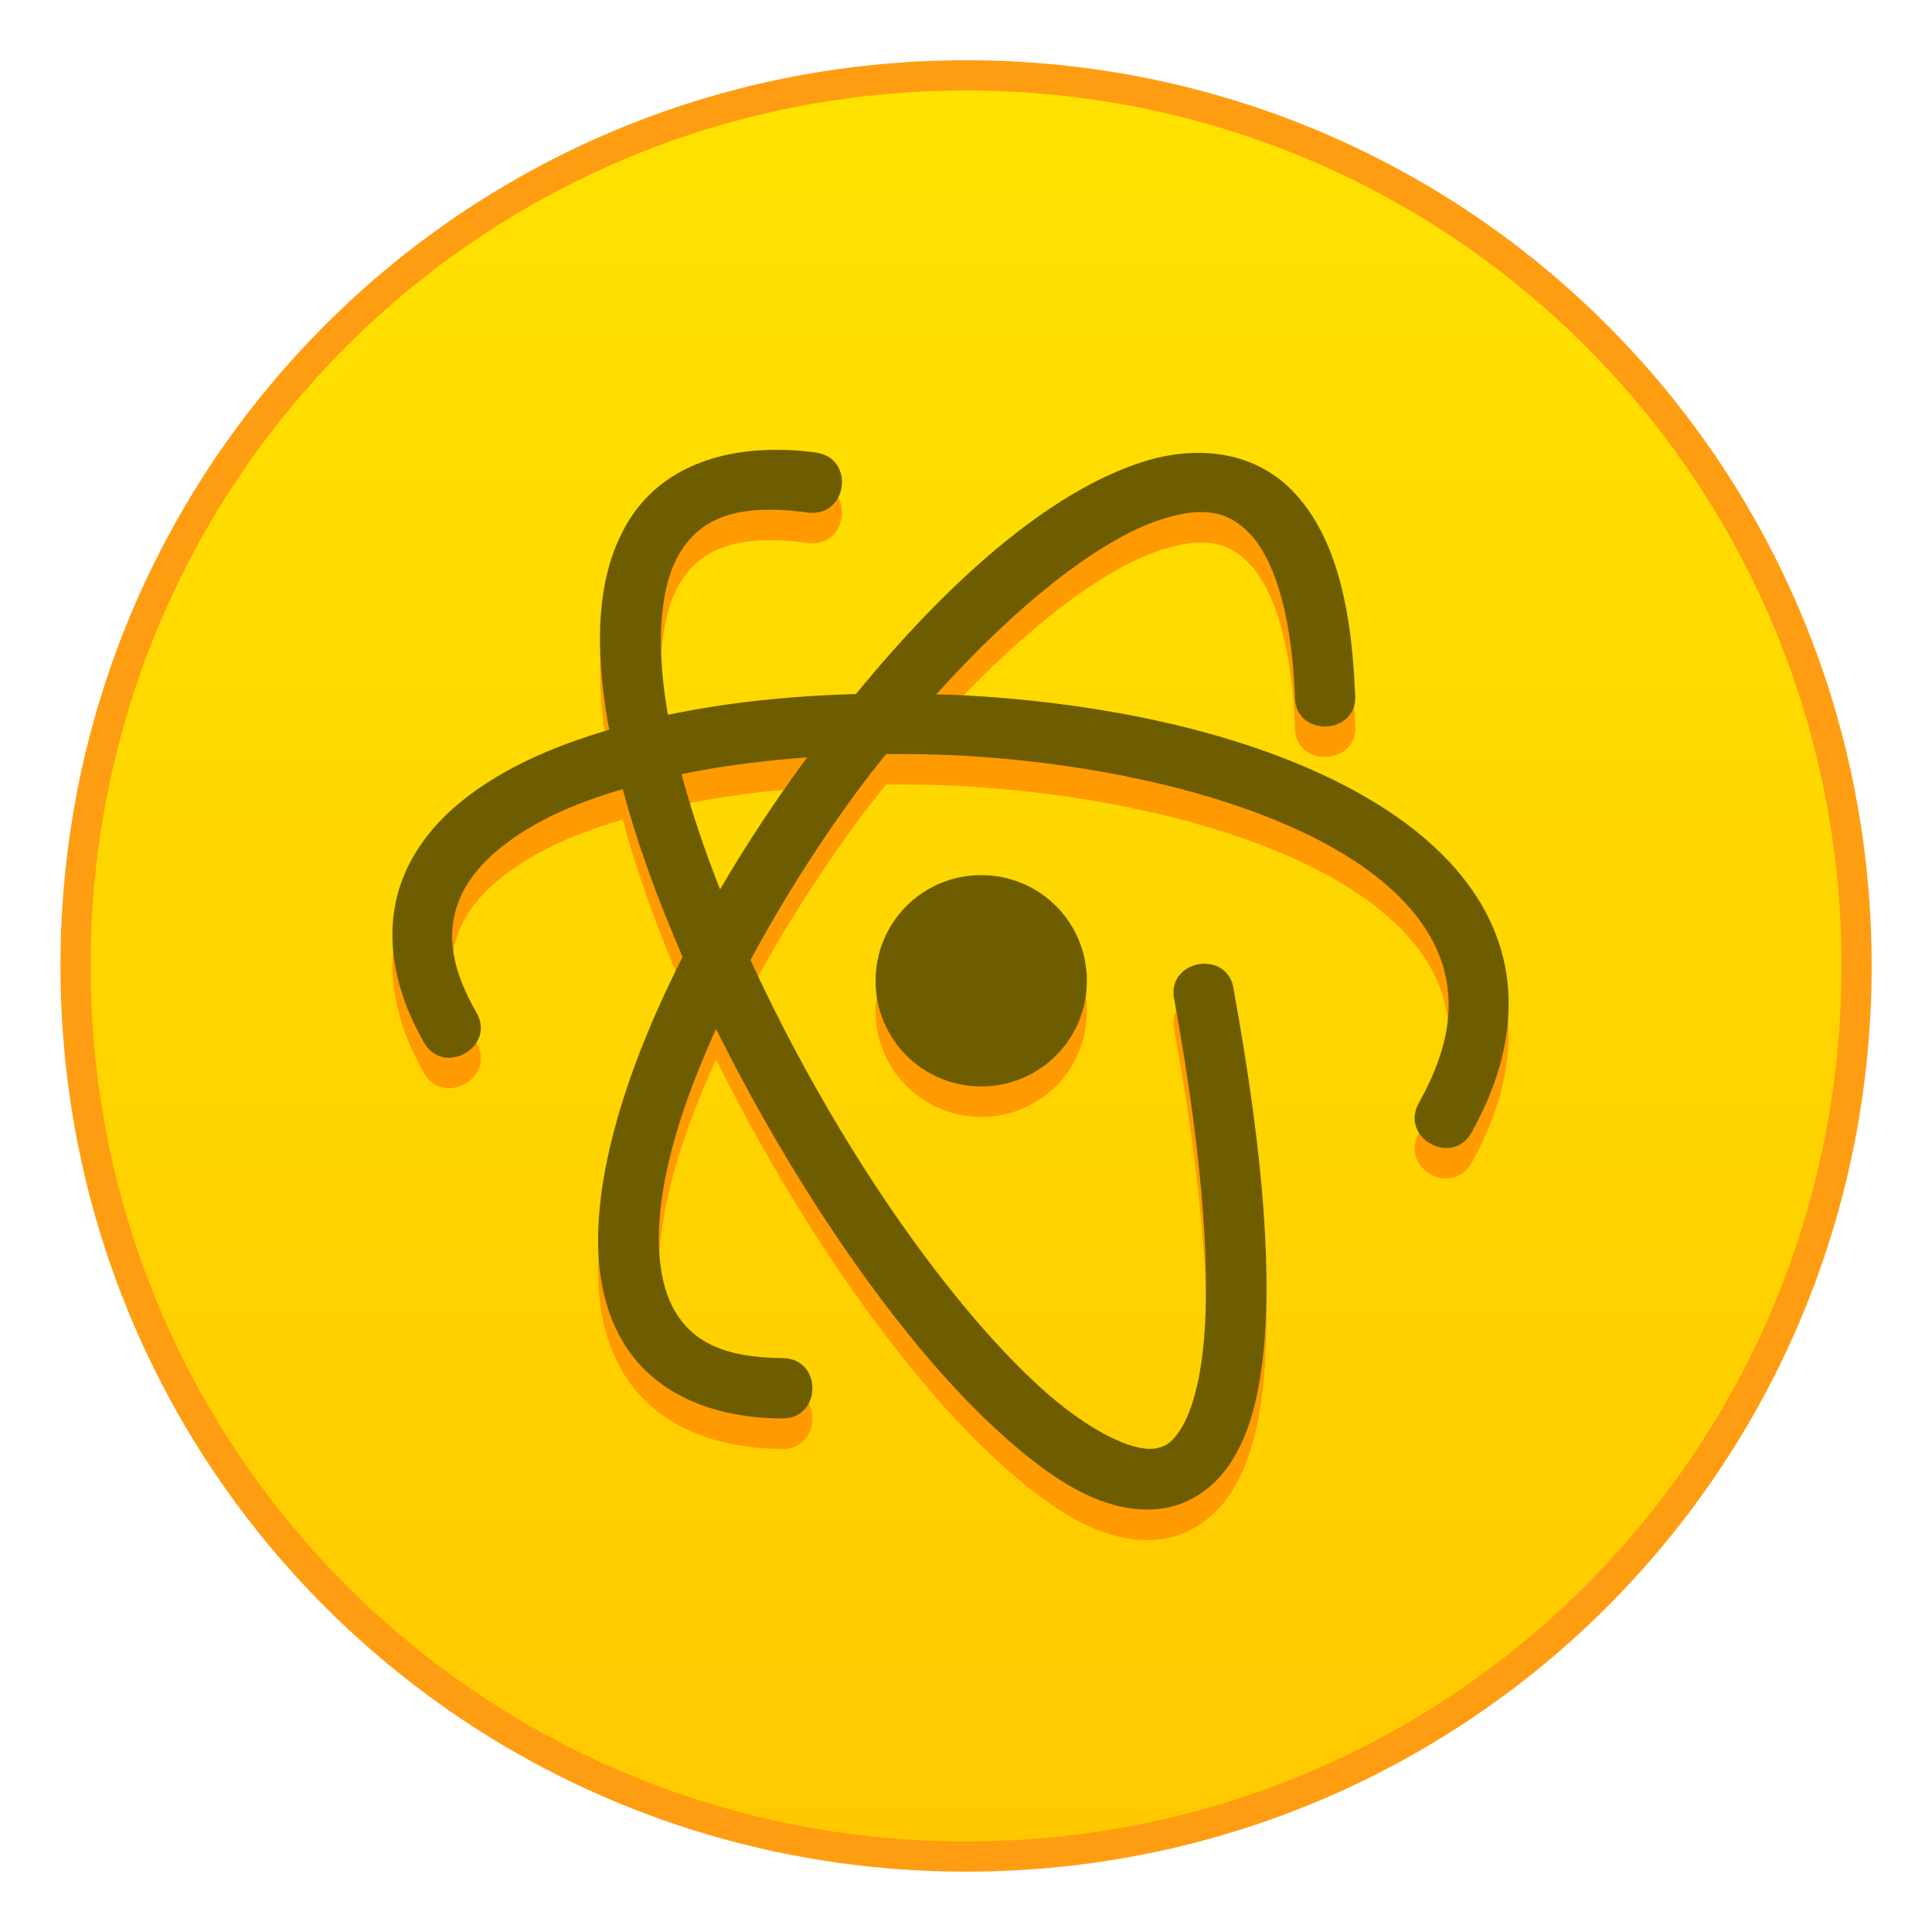 <?xml version="1.0" encoding="UTF-8" standalone="no"?>
<!-- Created with Inkscape (http://www.inkscape.org/) -->

<svg
   xmlns:dc="http://purl.org/dc/elements/1.1/"
   xmlns:cc="http://creativecommons.org/ns#"
   xmlns:rdf="http://www.w3.org/1999/02/22-rdf-syntax-ns#"
   xmlns:svg="http://www.w3.org/2000/svg"
   xmlns="http://www.w3.org/2000/svg"
   xmlns:xlink="http://www.w3.org/1999/xlink"
   xmlns:sodipodi="http://sodipodi.sourceforge.net/DTD/sodipodi-0.dtd"
   xmlns:inkscape="http://www.inkscape.org/namespaces/inkscape"
   width="64"
   height="64"
   viewBox="0 0 16.933 16.933"
   version="1.1"
   id="svg8"
   inkscape:version="0.92.3 (2405546, 2018-03-11)"
   sodipodi:docname="atom-beta.svg">
  <defs
     id="defs2">
    <linearGradient
       inkscape:collect="always"
       id="linearGradient4627">
      <stop
         style="stop-color:#ffc900;stop-opacity:1"
         offset="0"
         id="stop4623" />
      <stop
         style="stop-color:#ffe200;stop-opacity:1"
         offset="1"
         id="stop4625" />
    </linearGradient>
    <linearGradient
       inkscape:collect="always"
       xlink:href="#linearGradient4627"
       id="linearGradient880"
       x1="1.323"
       y1="296.438"
       x2="1.323"
       y2="281.092"
       gradientUnits="userSpaceOnUse" />
  </defs>
  <sodipodi:namedview
     id="base"
     pagecolor="#ffffff"
     bordercolor="#666666"
     borderopacity="1.0"
     inkscape:pageopacity="0.0"
     inkscape:pageshadow="2"
     inkscape:zoom="11.2"
     inkscape:cx="13.619856"
     inkscape:cy="20.504976"
     inkscape:document-units="px"
     inkscape:current-layer="g3837"
     showgrid="true"
     units="px"
     inkscape:showpageshadow="false"
     inkscape:snap-bbox="true"
     inkscape:bbox-paths="true"
     inkscape:bbox-nodes="true"
     inkscape:snap-bbox-edge-midpoints="true"
     inkscape:snap-bbox-midpoints="true"
     inkscape:object-paths="true"
     inkscape:snap-intersection-paths="true"
     inkscape:window-width="1874"
     inkscape:window-height="1141"
     inkscape:window-x="46"
     inkscape:window-y="30"
     inkscape:window-maximized="1">
    <inkscape:grid
       type="xygrid"
       id="grid815" />
  </sodipodi:namedview>
  <g
     inkscape:label="Capa 1"
     inkscape:groupmode="layer"
     id="layer1"
     transform="translate(0,-280.067)">
    <g
       id="g3837"
       transform="translate(7.144,-0.232)">
      <path
         inkscape:connector-curvature="0"
         style="opacity:1;fill:#ff9600;fill-opacity:0.929;stroke:none;stroke-width:0.119;stroke-miterlimit:4;stroke-dasharray:none;stroke-opacity:1"
         d="m 1.323,280.827 c 4.397,0 7.937,3.54 7.937,7.938 0,4.397 -3.54,7.938 -7.937,7.938 -4.397,0 -7.937,-3.54 -7.937,-7.938 0,-4.397 3.54,-7.938 7.937,-7.938 z"
         id="rect4593" />
      <path
         inkscape:connector-curvature="0"
         style="opacity:1;fill:url(#linearGradient880);fill-opacity:1;stroke:none;stroke-width:0.115;stroke-miterlimit:4;stroke-dasharray:none;stroke-opacity:1"
         d="m 1.323,281.092 c 4.251,0 7.673,3.422 7.673,7.673 0,4.251 -3.422,7.673 -7.673,7.673 -4.251,0 -7.673,-3.422 -7.673,-7.673 0,-4.251 3.422,-7.673 7.673,-7.673 z"
         id="rect4593-5" />
      <path
         style="opacity:1;fill:#ff9600;fill-opacity:0.929;stroke:none;stroke-width:1.087;stroke-linecap:round;stroke-linejoin:round;stroke-miterlimit:4;stroke-dasharray:none;stroke-opacity:0.961;paint-order:fill markers stroke"
         d="m -0.271,284.51 c -0.625,-0.02 -1.101,0.203 -1.357,0.611 -0.292,0.467 -0.307,1.091 -0.187,1.783 0.003,0.019 0.009,0.039 0.012,0.057 -0.261,0.077 -0.507,0.167 -0.728,0.274 -0.487,0.236 -0.875,0.552 -1.062,0.98 -0.188,0.429 -0.141,0.947 0.157,1.473 0.168,0.33 0.658,0.051 0.46,-0.261 -0.241,-0.426 -0.249,-0.732 -0.133,-0.998 0.117,-0.266 0.394,-0.516 0.811,-0.718 0.18,-0.087 0.389,-0.163 0.612,-0.229 0.125,0.472 0.307,0.97 0.525,1.471 -0.326,0.641 -0.567,1.278 -0.677,1.856 -0.109,0.574 -0.093,1.106 0.157,1.523 0.25,0.418 0.736,0.661 1.384,0.666 0.36,0.012 0.367,-0.532 0.006,-0.529 -0.531,-0.004 -0.788,-0.16 -0.936,-0.408 -0.148,-0.248 -0.186,-0.649 -0.09,-1.152 0.076,-0.399 0.234,-0.853 0.449,-1.325 0.311,0.627 0.669,1.244 1.047,1.806 0.466,0.691 0.959,1.296 1.436,1.729 0.476,0.433 0.937,0.728 1.414,0.67 0.239,-0.029 0.459,-0.173 0.605,-0.391 0.146,-0.217 0.234,-0.501 0.282,-0.864 0.095,-0.725 0.027,-1.78 -0.246,-3.287 -0.044,-0.374 -0.612,-0.27 -0.519,0.096 0.268,1.479 0.322,2.499 0.24,3.123 -0.041,0.312 -0.117,0.522 -0.195,0.639 -0.078,0.117 -0.14,0.147 -0.23,0.158 -0.182,0.022 -0.563,-0.147 -0.992,-0.537 -0.429,-0.39 -0.906,-0.968 -1.355,-1.633 -0.438,-0.649 -0.851,-1.384 -1.185,-2.113 0.285,-0.531 0.626,-1.068 0.999,-1.565 0.062,-0.082 0.126,-0.16 0.189,-0.24 0.204,-10e-4 0.408,9.8e-4 0.613,0.011 1.342,0.068 2.679,0.393 3.487,0.922 0.404,0.264 0.669,0.571 0.775,0.906 0.107,0.335 0.071,0.722 -0.201,1.211 -0.185,0.313 0.297,0.579 0.463,0.256 0.323,-0.581 0.396,-1.14 0.242,-1.627 -0.155,-0.487 -0.519,-0.879 -0.99,-1.188 -0.943,-0.617 -2.341,-0.937 -3.748,-1.008 -0.067,-0.003 -0.134,-0.003 -0.202,-0.006 0.697,-0.774 1.428,-1.359 1.971,-1.533 0.356,-0.114 0.579,-0.081 0.773,0.119 0.194,0.2 0.369,0.645 0.4,1.42 -0.015,0.382 0.573,0.358 0.527,-0.021 -0.034,-0.841 -0.205,-1.415 -0.547,-1.768 -0.342,-0.353 -0.845,-0.405 -1.316,-0.254 -0.822,0.263 -1.707,1.051 -2.511,2.034 -0.575,0.016 -1.135,0.074 -1.647,0.182 -9.387e-4,-0.005 -0.003,-0.011 -0.004,-0.017 -0.109,-0.627 -0.063,-1.13 0.113,-1.412 0.177,-0.282 0.474,-0.43 1.115,-0.344 0.35,0.047 0.421,-0.479 0.07,-0.526 -0.095,-0.013 -0.187,-0.021 -0.276,-0.023 z m 0.202,2.693 c -0.275,0.373 -0.533,0.762 -0.764,1.158 -0.138,-0.348 -0.251,-0.688 -0.338,-1.01 0.343,-0.071 0.716,-0.119 1.102,-0.147 z m 1.525,1.033 c -0.513,0 -0.926,0.413 -0.926,0.926 0,0.513 0.413,0.926 0.926,0.926 0.513,0 0.926,-0.413 0.926,-0.926 0,-0.513 -0.413,-0.926 -0.926,-0.926 z"
         id="rect942-7-4-2"
         inkscape:connector-curvature="0"
         sodipodi:nodetypes="ccccscccccccsscccsccccscccccscccccccccccccccsccccccccccccccccsssss" />
      <path
         style="opacity:1;fill:#6e5d00;fill-opacity:1;stroke:none;stroke-width:1.087;stroke-linecap:round;stroke-linejoin:round;stroke-miterlimit:4;stroke-dasharray:none;stroke-opacity:0.961;paint-order:fill markers stroke"
         d="m -0.271,284.243 c -0.625,-0.02 -1.101,0.203 -1.357,0.611 -0.292,0.467 -0.307,1.091 -0.187,1.783 0.003,0.019 0.009,0.039 0.012,0.057 -0.261,0.077 -0.507,0.167 -0.728,0.274 -0.487,0.236 -0.875,0.552 -1.062,0.98 -0.188,0.429 -0.141,0.947 0.157,1.473 0.168,0.33 0.658,0.051 0.46,-0.261 -0.241,-0.426 -0.249,-0.732 -0.133,-0.998 0.117,-0.266 0.394,-0.516 0.811,-0.718 0.18,-0.087 0.389,-0.163 0.612,-0.229 0.125,0.472 0.307,0.97 0.525,1.471 -0.326,0.641 -0.567,1.278 -0.677,1.856 -0.109,0.574 -0.093,1.106 0.157,1.523 0.25,0.418 0.736,0.661 1.384,0.666 0.36,0.012 0.367,-0.532 0.006,-0.529 -0.531,-0.004 -0.788,-0.16 -0.936,-0.408 -0.148,-0.248 -0.186,-0.649 -0.09,-1.152 0.076,-0.399 0.234,-0.853 0.449,-1.325 0.311,0.627 0.669,1.244 1.047,1.806 0.466,0.691 0.959,1.296 1.436,1.729 0.476,0.433 0.937,0.728 1.414,0.67 0.239,-0.029 0.459,-0.173 0.605,-0.391 0.146,-0.217 0.234,-0.501 0.282,-0.864 0.095,-0.725 0.027,-1.78 -0.246,-3.287 -0.044,-0.374 -0.612,-0.27 -0.519,0.096 0.268,1.479 0.322,2.499 0.24,3.123 -0.041,0.312 -0.117,0.522 -0.195,0.639 -0.078,0.117 -0.14,0.147 -0.23,0.158 -0.182,0.022 -0.563,-0.147 -0.992,-0.537 -0.429,-0.39 -0.906,-0.968 -1.355,-1.633 -0.438,-0.649 -0.851,-1.384 -1.185,-2.113 0.285,-0.531 0.626,-1.068 0.999,-1.565 0.062,-0.082 0.126,-0.16 0.189,-0.24 0.204,-10e-4 0.408,9.7e-4 0.613,0.011 1.342,0.068 2.679,0.393 3.487,0.922 0.404,0.264 0.669,0.571 0.775,0.906 0.107,0.335 0.071,0.722 -0.201,1.211 -0.185,0.313 0.297,0.579 0.463,0.256 0.323,-0.581 0.396,-1.14 0.242,-1.627 -0.155,-0.487 -0.519,-0.879 -0.99,-1.188 -0.943,-0.617 -2.341,-0.937 -3.748,-1.008 -0.067,-0.003 -0.134,-0.003 -0.202,-0.006 0.697,-0.774 1.428,-1.359 1.971,-1.533 0.356,-0.114 0.579,-0.081 0.773,0.119 0.194,0.2 0.369,0.645 0.4,1.42 -0.015,0.382 0.573,0.358 0.527,-0.021 -0.034,-0.841 -0.205,-1.415 -0.547,-1.768 -0.342,-0.353 -0.845,-0.405 -1.316,-0.254 -0.822,0.263 -1.707,1.051 -2.511,2.034 -0.575,0.016 -1.135,0.074 -1.647,0.182 -9.387e-4,-0.005 -0.003,-0.011 -0.004,-0.017 -0.109,-0.627 -0.063,-1.13 0.113,-1.412 0.177,-0.282 0.474,-0.43 1.115,-0.344 0.35,0.047 0.421,-0.479 0.07,-0.526 -0.095,-0.013 -0.187,-0.021 -0.276,-0.023 z m 0.202,2.693 c -0.275,0.373 -0.533,0.762 -0.764,1.158 -0.138,-0.348 -0.251,-0.688 -0.338,-1.01 0.343,-0.071 0.716,-0.119 1.102,-0.147 z m 1.525,1.033 c -0.513,0 -0.926,0.413 -0.926,0.926 0,0.513 0.413,0.926 0.926,0.926 0.513,0 0.926,-0.413 0.926,-0.926 0,-0.513 -0.413,-0.926 -0.926,-0.926 z"
         id="rect942-7-4"
         inkscape:connector-curvature="0"
         sodipodi:nodetypes="ccccscccccccsscccsccccscccccscccccccccccccccsccccccccccccccccsssss" />
    </g>
  </g>
</svg>
